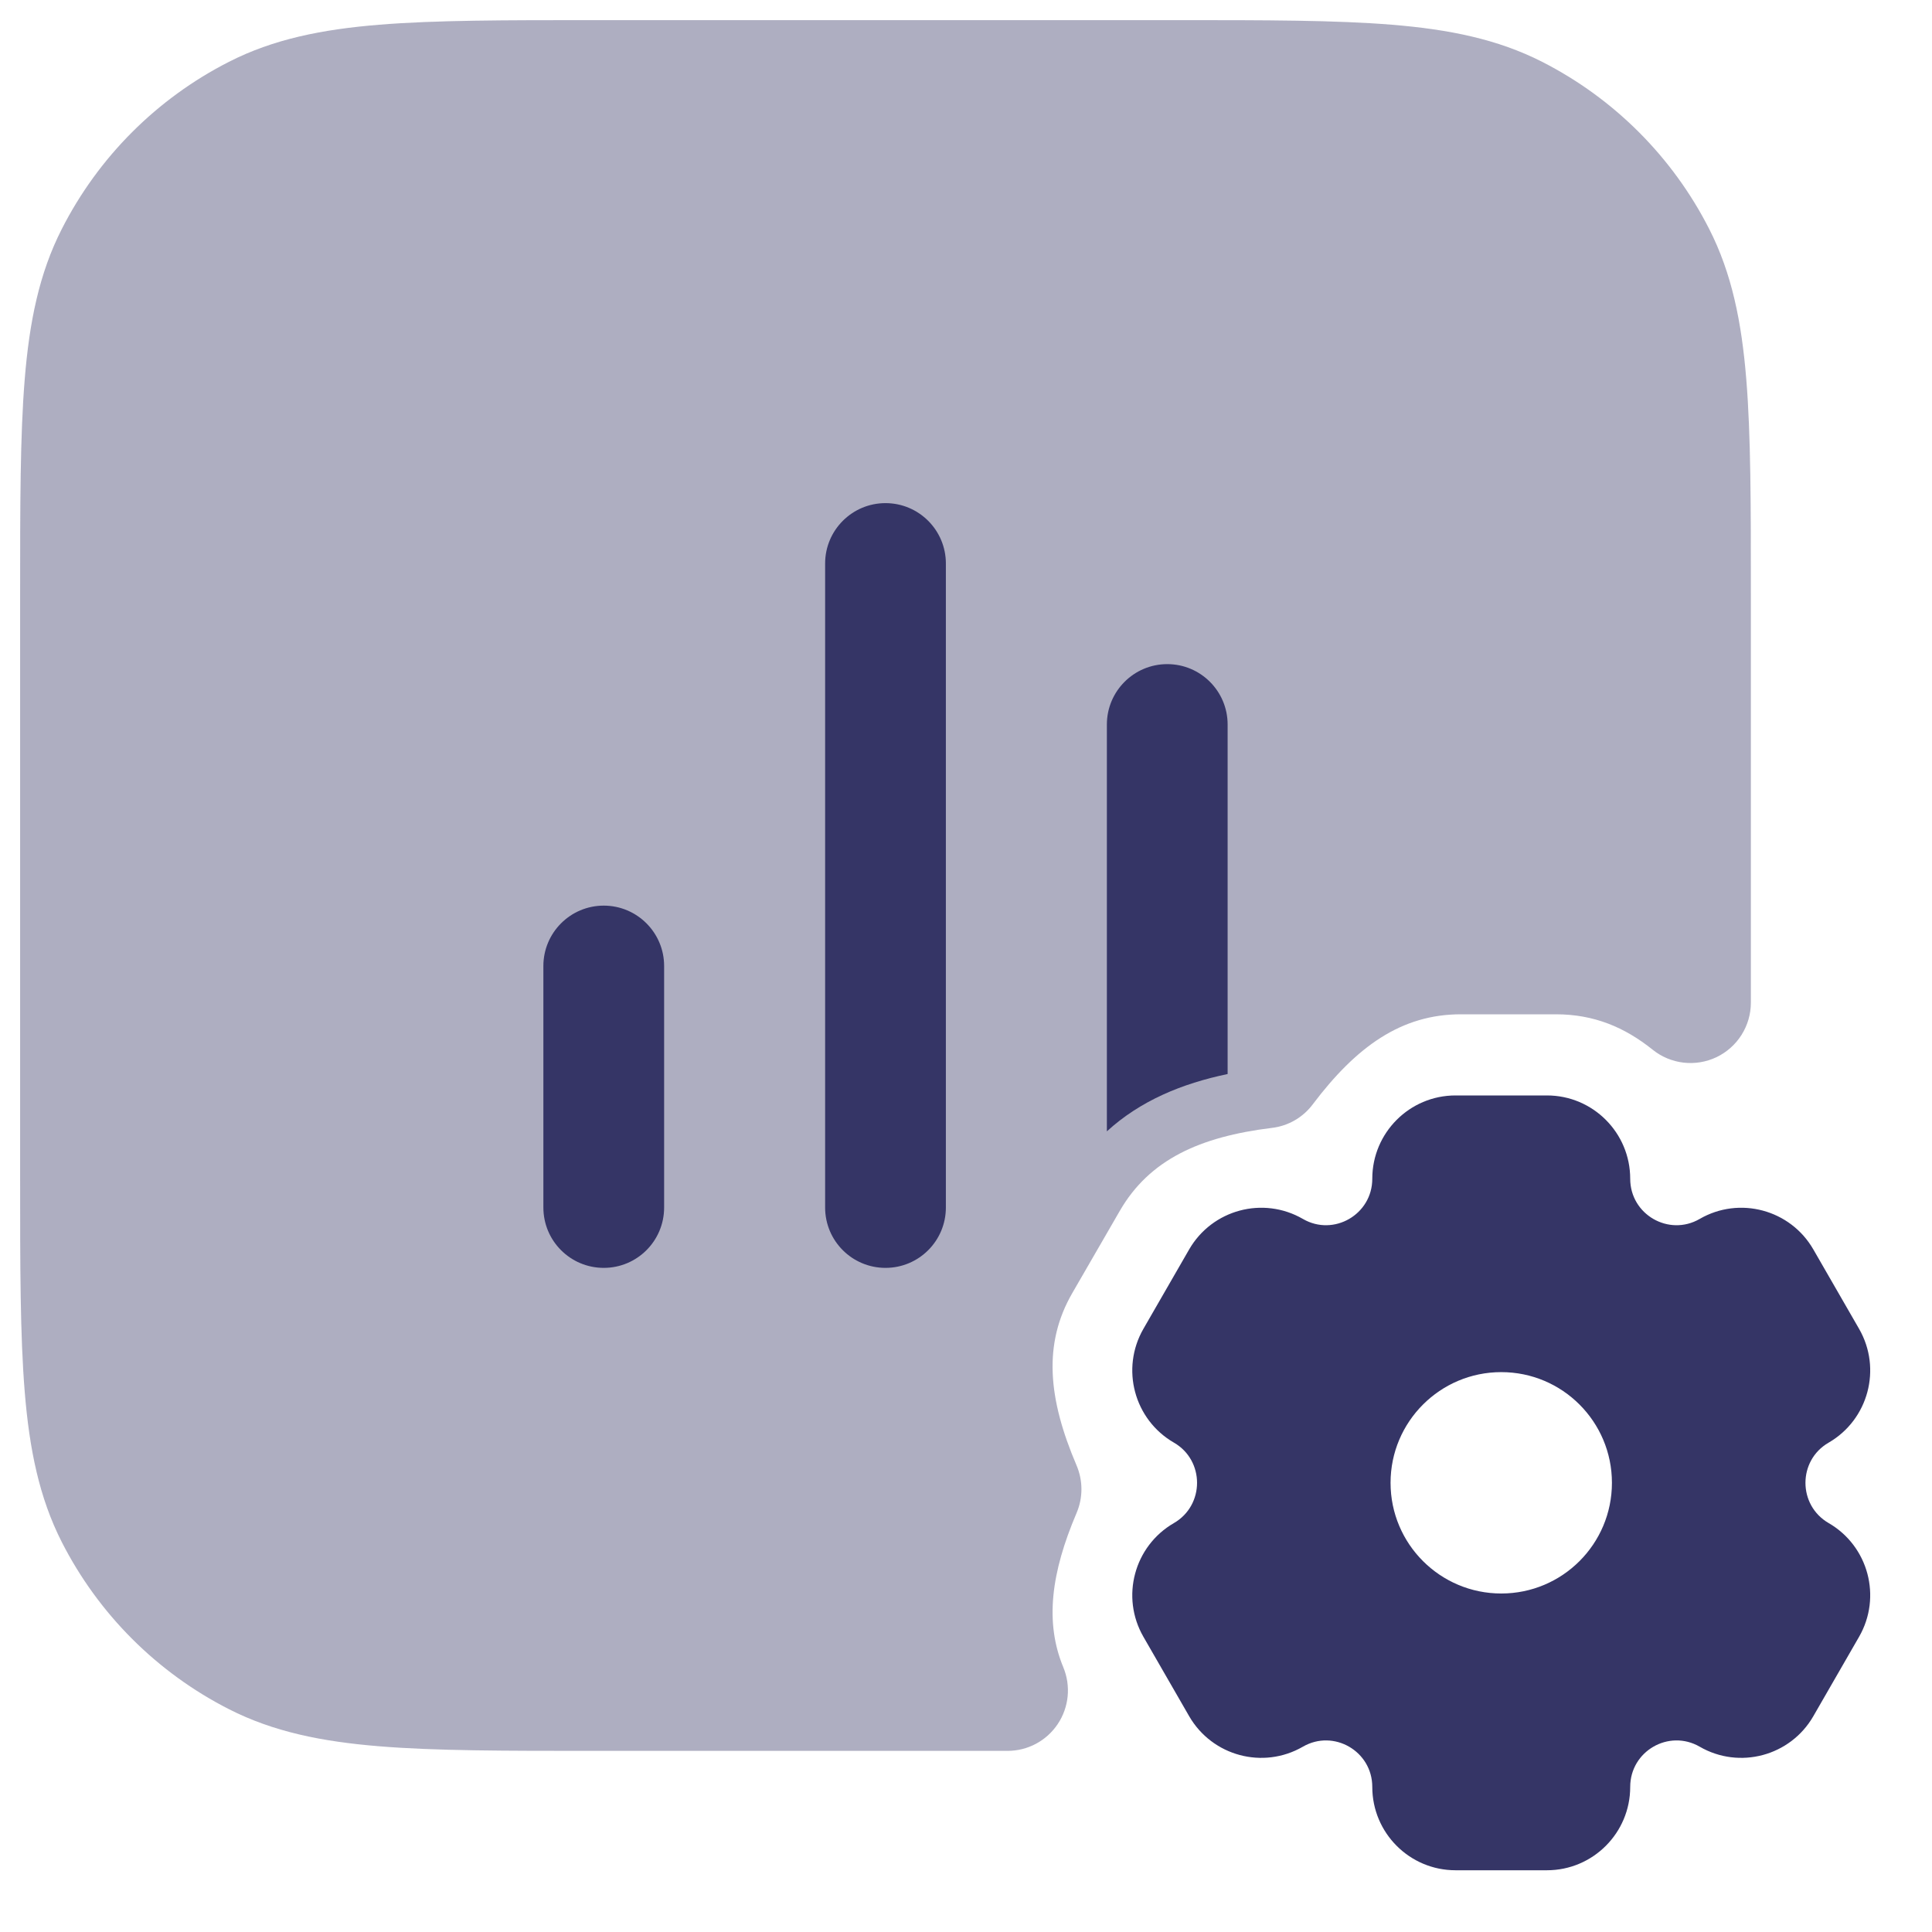 <svg width="24" height="24" viewBox="0 0 24 24" fill="none" xmlns="http://www.w3.org/2000/svg">
<g clip-path="url(#clip0_9001_273113)">
<path opacity="0.4" d="M14.633 0.25H7.367C6.275 0.25 5.409 0.25 4.712 0.307C3.998 0.365 3.395 0.487 2.844 0.768C1.95 1.223 1.223 1.95 0.768 2.844C0.487 3.395 0.365 3.998 0.307 4.712C0.25 5.409 0.25 6.275 0.25 7.367V14.633C0.25 15.725 0.25 16.591 0.307 17.288C0.365 18.002 0.487 18.605 0.768 19.157C1.223 20.05 1.95 20.777 2.844 21.232C3.395 21.513 3.998 21.635 4.712 21.693C5.409 21.75 6.275 21.75 7.367 21.75H12.516C12.767 21.75 13.001 21.625 13.14 21.416C13.279 21.208 13.305 20.944 13.209 20.712C12.977 20.153 13.057 19.537 13.374 18.794C13.454 18.606 13.454 18.394 13.374 18.205C13.019 17.375 12.955 16.695 13.321 16.062L13.911 15.041C14.278 14.407 14.901 14.121 15.801 14.011C16.003 13.987 16.186 13.881 16.308 13.718C16.852 12.997 17.411 12.6 18.147 12.6H19.328C19.8 12.6 20.181 12.76 20.53 13.04C20.755 13.221 21.064 13.256 21.324 13.132C21.584 13.007 21.75 12.744 21.75 12.455V7.367C21.75 6.275 21.75 5.409 21.693 4.712C21.635 3.998 21.513 3.395 21.232 2.844C20.777 1.95 20.05 1.223 19.157 0.768C18.605 0.487 18.002 0.365 17.288 0.307C16.591 0.25 15.725 0.25 14.633 0.25Z" fill="#353566"/>
<path d="M15.25 9V13.342C14.683 13.46 14.165 13.674 13.75 14.054L13.75 9C13.75 8.586 14.086 8.25 14.5 8.25C14.914 8.25 15.25 8.586 15.25 9Z" fill="#353566"/>
<path d="M11 15.75C10.586 15.75 10.25 15.415 10.25 15L10.25 7C10.25 6.586 10.586 6.25 11 6.25C11.414 6.25 11.75 6.586 11.75 7L11.75 15C11.75 15.415 11.414 15.75 11 15.75Z" fill="#353566"/>
<path d="M7.5 15.75C7.086 15.75 6.75 15.415 6.75 15V12C6.75 11.586 7.086 11.25 7.5 11.25C7.914 11.25 8.25 11.586 8.25 12L8.25 15C8.25 15.415 7.914 15.75 7.5 15.75Z" fill="#353566"/>
<path fill-rule="evenodd" clip-rule="evenodd" d="M14.583 18.92C14.088 19.206 13.919 19.839 14.204 20.333L14.772 21.319C15.058 21.814 15.69 21.984 16.185 21.698C16.567 21.477 17.047 21.753 17.047 22.198C17.047 22.769 17.51 23.233 18.081 23.233H19.217C19.788 23.233 20.251 22.769 20.251 22.198C20.251 21.753 20.731 21.477 21.114 21.698C21.608 21.984 22.241 21.814 22.526 21.319L23.094 20.333C23.379 19.838 23.21 19.206 22.716 18.92C22.332 18.698 22.332 18.142 22.716 17.921C23.21 17.635 23.379 17.002 23.094 16.507L22.526 15.521C22.241 15.026 21.608 14.856 21.114 15.142C20.731 15.364 20.251 15.087 20.251 14.643C20.251 14.072 19.788 13.608 19.217 13.608H18.081C17.51 13.608 17.047 14.072 17.047 14.643C17.047 15.087 16.567 15.364 16.185 15.142C15.69 14.856 15.058 15.026 14.772 15.521L14.204 16.507C13.919 17.002 14.088 17.635 14.583 17.921C14.966 18.142 14.966 18.698 14.583 18.92ZM20.024 18.42C20.024 19.18 19.409 19.795 18.649 19.795C17.89 19.795 17.274 19.18 17.274 18.42C17.274 17.661 17.89 17.045 18.649 17.045C19.409 17.045 20.024 17.661 20.024 18.42Z" fill="#353566"/>
</g>
<defs>
<clipPath id="clip0_9001_273113">
<rect width="24" height="24" fill="white"/>
</clipPath>
</defs>
</svg>
